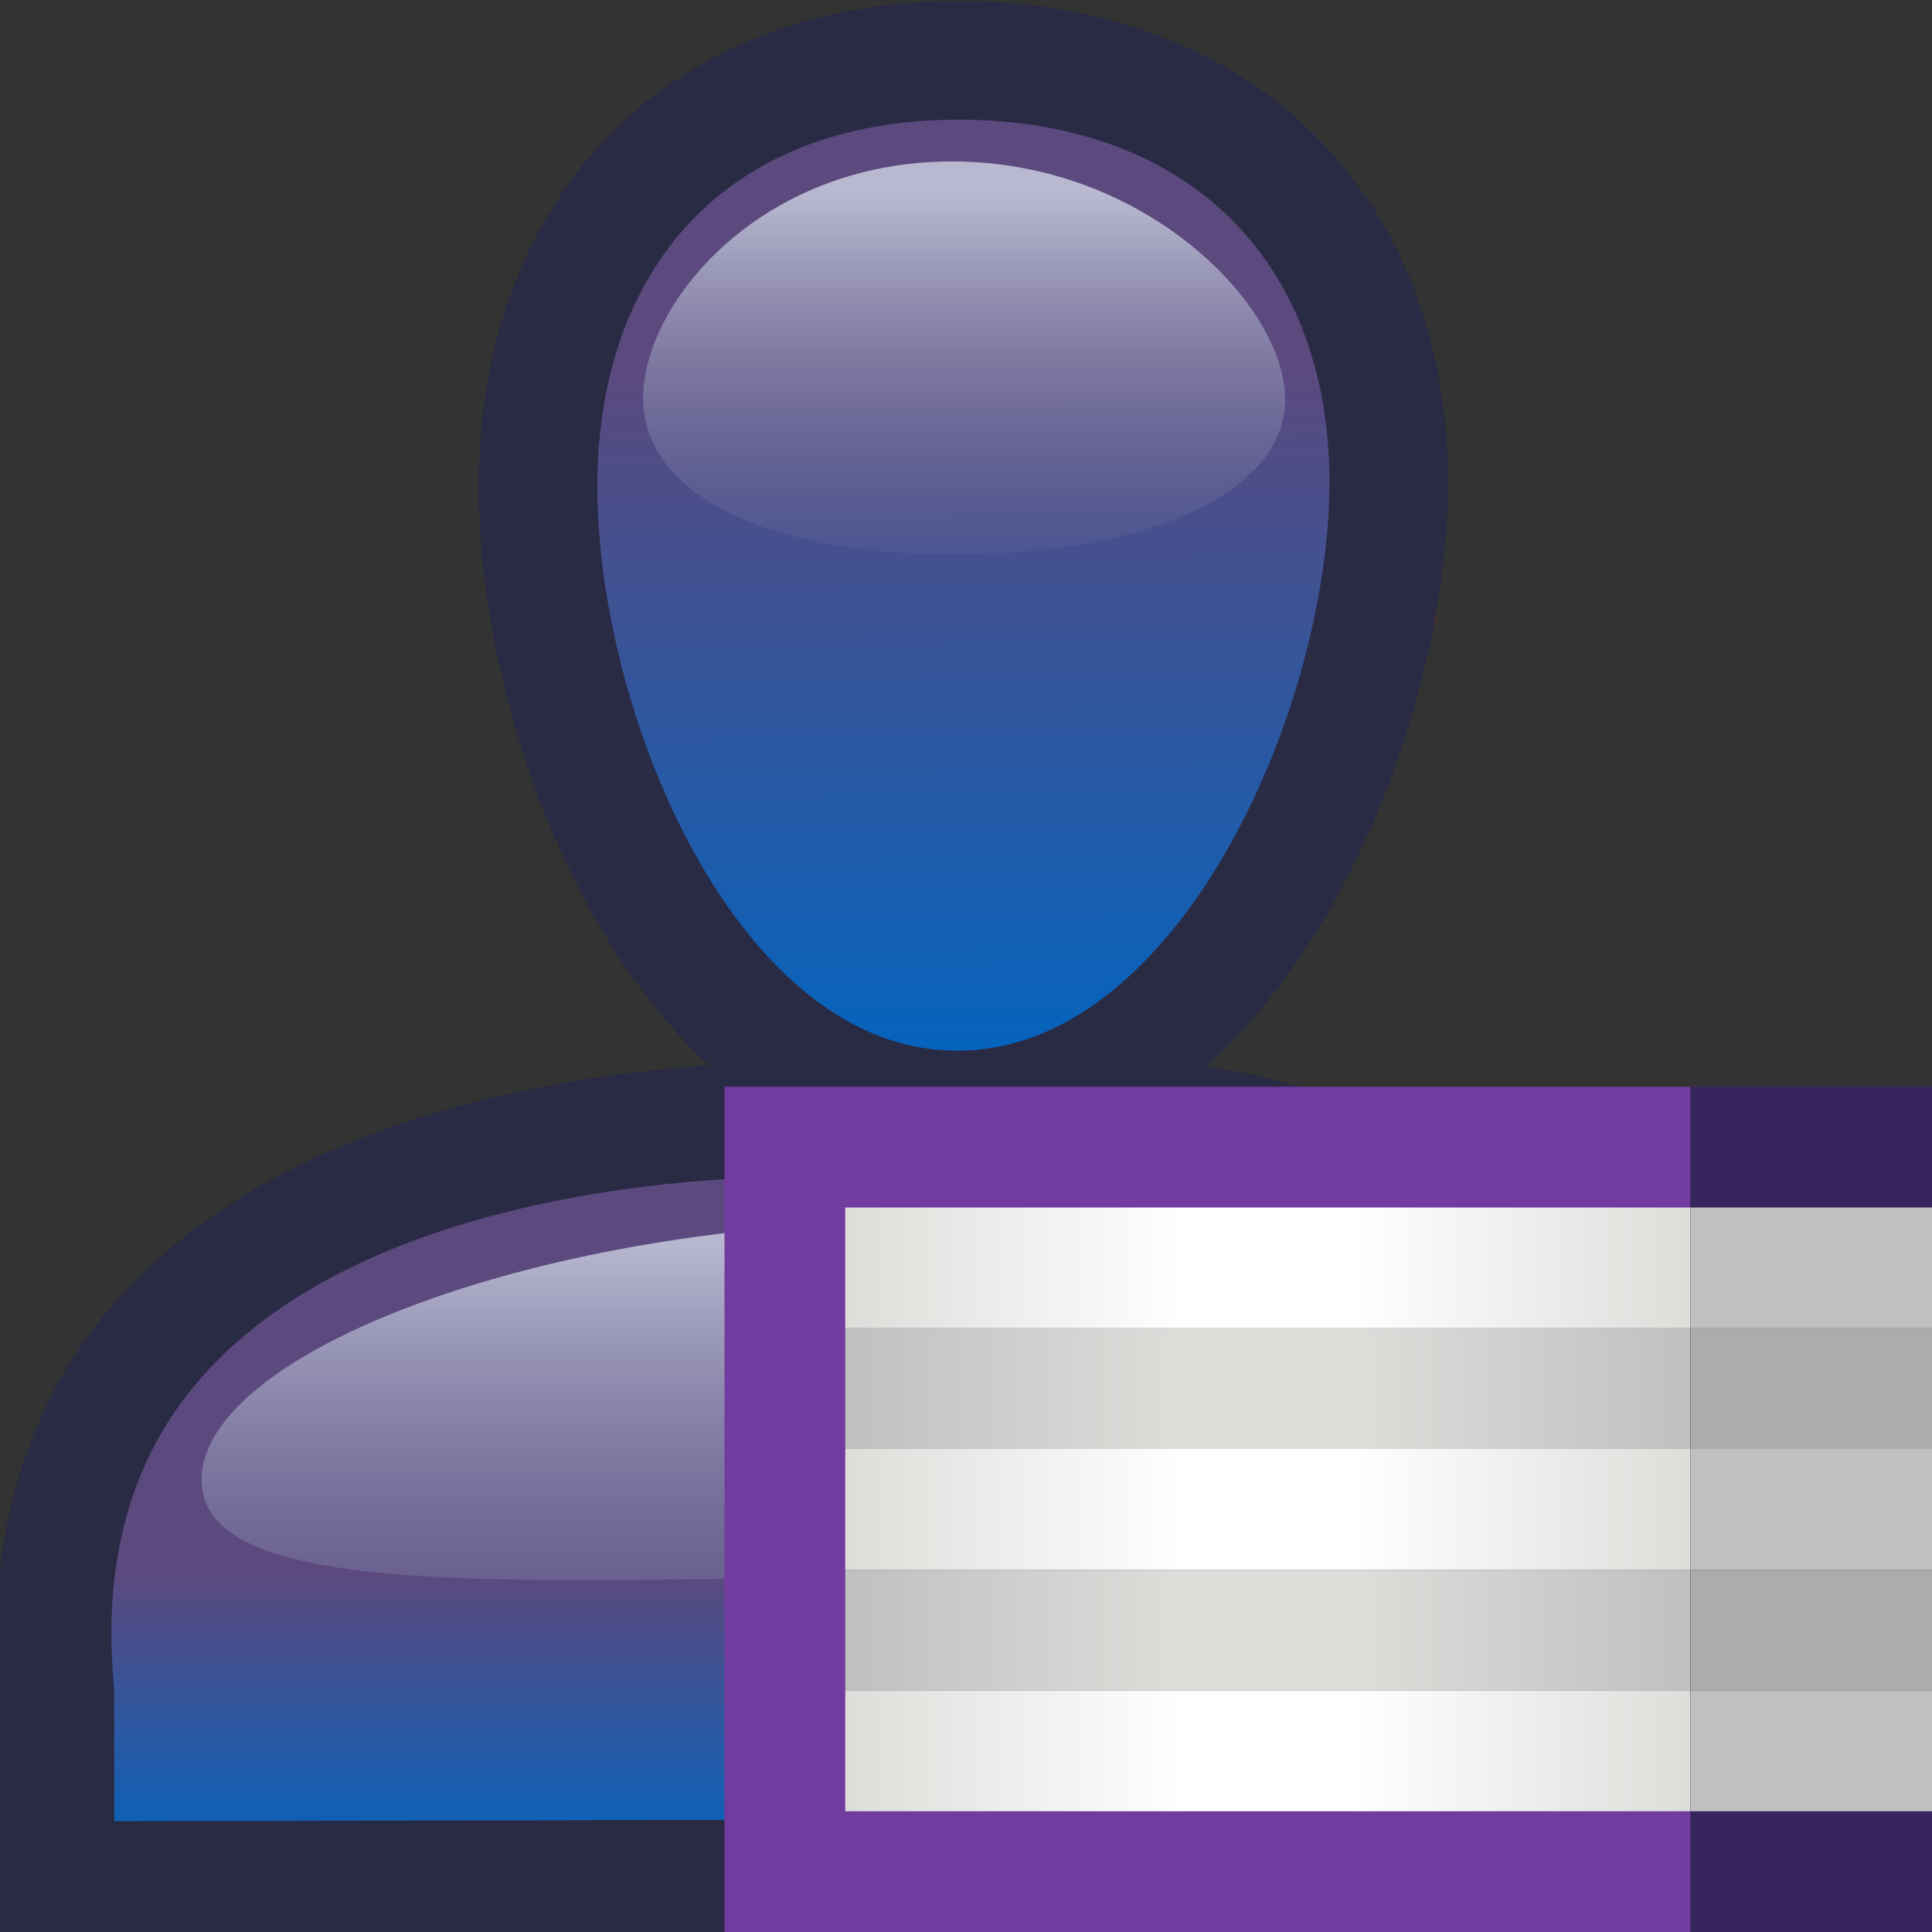 <?xml version="1.0" encoding="UTF-8" standalone="no"?>
<!-- Created with Inkscape (http://www.inkscape.org/) -->

<svg
   width="16"
   height="16"
   viewBox="0 0 16 16"
   version="1.1"
   id="svg5"
   sodipodi:docname="icon.svg"
   inkscape:version="1.1.2 (0a00cf5339, 2022-02-04)"
   xmlns:inkscape="http://www.inkscape.org/namespaces/inkscape"
   xmlns:sodipodi="http://sodipodi.sourceforge.net/DTD/sodipodi-0.dtd"
   xmlns:xlink="http://www.w3.org/1999/xlink"
   xmlns="http://www.w3.org/2000/svg"
   xmlns:svg="http://www.w3.org/2000/svg">
  <rect x="0" y="0" width="16" height="16" fill="#333333" stroke="none"/>
  <sodipodi:namedview
     id="namedview7"
     pagecolor="#ffffff"
     bordercolor="#666666"
     borderopacity="1.0"
     inkscape:pageshadow="2"
     inkscape:pageopacity="0.0"
     inkscape:pagecheckerboard="0"
     inkscape:document-units="mm"
     showgrid="true"
     inkscape:zoom="22.627418"
     inkscape:cx="6.1208927"
     inkscape:cy="14.164232"
     inkscape:window-width="1366"
     inkscape:window-height="698"
     inkscape:window-x="0"
     inkscape:window-y="0"
     inkscape:window-maximized="1"
     inkscape:current-layer="layer1"
     width="16px"
     units="px"
     inkscape:snap-global="true"
     objecttolerance="20">
    <inkscape:grid
       type="xygrid"
       id="grid25" />
  </sodipodi:namedview>
  <defs
     id="defs2">
    <linearGradient
       inkscape:collect="always"
       id="linearGradient1101">
      <stop
         style="stop-color:#b8b9d1;stop-opacity:1"
         offset="0"
         id="stop1097" />
      <stop
         style="stop-color:#5e618f;stop-opacity:0.072"
         offset="1"
         id="stop1099" />
    </linearGradient>
    <linearGradient
       inkscape:collect="always"
       id="linearGradient5587">
      <stop
         style="stop-color:#0065c1;stop-opacity:1"
         offset="0"
         id="stop5583" />
      <stop
         style="stop-color:#5c497e;stop-opacity:1"
         offset="1"
         id="stop5585" />
    </linearGradient>
    <marker
       style="overflow:visible"
       id="Arrow1Lstart"
       refX="0.0"
       refY="0.0"
       orient="auto"
       inkscape:stockid="Arrow1Lstart"
       inkscape:isstock="true">
      <path
         transform="scale(0.8) translate(12.5,0)"
         style="fill-rule:evenodd;fill:context-stroke;stroke:context-stroke;stroke-width:1.0pt"
         d="M 0.0,0.0 L 5.0,-5.0 L -12.5,0.0 L 5.0,5.0 L 0.0,0.0 z "
         id="path10677" />
    </marker>
    <linearGradient
       inkscape:collect="always"
       xlink:href="#linearGradient5587"
       id="linearGradient2726"
       x1="7.938"
       y1="15.875"
       x2="7.938"
       y2="13.229"
       gradientUnits="userSpaceOnUse"
       gradientTransform="matrix(0.952,0,0,0.943,0.466,0.544)" />
    <linearGradient
       inkscape:collect="always"
       xlink:href="#linearGradient1101"
       id="linearGradient4728"
       x1="7.938"
       y1="10.163"
       x2="7.938"
       y2="14.736"
       gradientUnits="userSpaceOnUse"
       gradientTransform="matrix(0.955,0,0,0.979,0.094,0.295)" />
    <linearGradient
       inkscape:collect="always"
       xlink:href="#linearGradient5587"
       id="linearGradient5636"
       x1="8"
       y1="8.965"
       x2="7.938"
       y2="2.646"
       gradientUnits="userSpaceOnUse"
       gradientTransform="matrix(1,0,0,0.948,0,0.5)" />
    <linearGradient
       inkscape:collect="always"
       xlink:href="#linearGradient1101"
       id="linearGradient6755"
       x1="7.938"
       y1="0.794"
       x2="7.938"
       y2="4.233"
       gradientUnits="userSpaceOnUse"
       gradientTransform="matrix(0.91,0,0,1,0.666,0.813)" />
    <linearGradient
       id="bg"
       x1="0%"
       y1="0%"
       x2="0%"
       y2="100%">
      <stop
         offset="0%"
         style="stop-color:#cde3ff;stop-opacity:1"
         id="stop16" />
      <stop
         offset="30%"
         style="stop-color:#3584e4;stop-opacity:1"
         id="stop18" />
      <stop
         offset="55%"
         style="stop-color:#1a5aa7;stop-opacity:1"
         id="stop20" />
      <stop
         offset="63%"
         style="stop-color:#cde3ff;stop-opacity:1"
         id="stop22" />
      <stop
         offset="80%"
         style="stop-color:#3584e4;stop-opacity:1"
         id="stop24" />
      <stop
         offset="100%"
         style="stop-color:#1a5aa7;stop-opacity:1"
         id="stop26" />
    </linearGradient>
    <linearGradient
       id="book"
       x1="5.612"
       y1="9.621"
       x2="5.612"
       y2="17.105"
       gradientTransform="scale(1.069,0.935)"
       gradientUnits="userSpaceOnUse">
      <stop
         offset="0%"
         style="stop-color:#00A700;stop-opacity:1"
         id="stop29" />
      <stop
         offset="30%"
         style="stop-color:#008000;stop-opacity:1"
         id="stop31" />
      <stop
         offset="40%"
         style="stop-color:#005E00;stop-opacity:1"
         id="stop33" />
      <stop
         offset="60%"
         style="stop-color:#005E00;stop-opacity:1"
         id="stop35" />
      <stop
         offset="70%"
         style="stop-color:#008000;stop-opacity:1"
         id="stop37" />
      <stop
         offset="100%"
         style="stop-color:#00A700;stop-opacity:1"
         id="stop39" />
    </linearGradient>
    <linearGradient
       id="stripe1"
       x1="0%"
       y1="0%"
       x2="100%"
       y2="0%">
      <stop
         offset="0%"
         style="stop-color:#DEDDDA;stop-opacity:1"
         id="stop42" />
      <stop
         offset="40%"
         style="stop-color:#FFFFFF;stop-opacity:1"
         id="stop44" />
      <stop
         offset="60%"
         style="stop-color:#FFFFFF;stop-opacity:1"
         id="stop46" />
      <stop
         offset="100%"
         style="stop-color:#DEDDDA;stop-opacity:1"
         id="stop48" />
    </linearGradient>
    <linearGradient
       id="stripe2"
       x1="0%"
       y1="0%"
       x2="100%"
       y2="0%">
      <stop
         offset="0%"
         style="stop-color:#c0c0c0;stop-opacity:1"
         id="stop51" />
      <stop
         offset="40%"
         style="stop-color:#DEDDDA;stop-opacity:1"
         id="stop53" />
      <stop
         offset="60%"
         style="stop-color:#DEDDDA;stop-opacity:1"
         id="stop55" />
      <stop
         offset="100%"
         style="stop-color:#c0c0c0;stop-opacity:1"
         id="stop57" />
    </linearGradient>
    <linearGradient
       inkscape:collect="always"
       xlink:href="#stripe1"
       id="linearGradient3929"
       x1="2.646"
       y1="26.458"
       x2="5.292"
       y2="26.458"
       gradientTransform="scale(2.646,0.378)"
       gradientUnits="userSpaceOnUse" />
    <linearGradient
       inkscape:collect="always"
       xlink:href="#stripe2"
       id="linearGradient3931"
       x1="2.646"
       y1="29.103"
       x2="5.292"
       y2="29.103"
       gradientTransform="scale(2.646,0.378)"
       gradientUnits="userSpaceOnUse" />
    <linearGradient
       inkscape:collect="always"
       xlink:href="#stripe1"
       id="linearGradient3933"
       x1="2.646"
       y1="31.749"
       x2="5.292"
       y2="31.749"
       gradientTransform="scale(2.646,0.378)"
       gradientUnits="userSpaceOnUse" />
    <linearGradient
       inkscape:collect="always"
       xlink:href="#stripe2"
       id="linearGradient3935"
       x1="2.646"
       y1="34.395"
       x2="5.292"
       y2="34.395"
       gradientTransform="scale(2.646,0.378)"
       gradientUnits="userSpaceOnUse" />
    <linearGradient
       inkscape:collect="always"
       xlink:href="#stripe1"
       id="linearGradient3937"
       x1="2.646"
       y1="37.041"
       x2="5.292"
       y2="37.041"
       gradientTransform="scale(2.646,0.378)"
       gradientUnits="userSpaceOnUse" />
  </defs>
  <style
     id="style61">
	.outer { fill: #0f488f } 
	.inner { fill: url(#bg) } 
	.bookbase { fill: url(#book)}
	.bookside { fill: #005E00}
	.stripe1 { fill: url(#stripe1) }
	.stripe2 { fill: url(#stripe2) }
	.stripe3 { fill: #acacac }
	.stripe4 { fill: #c0c0c0 }
  </style>
  <g
     inkscape:label="Layer 1"
     inkscape:groupmode="layer"
     id="layer1">
    <path
       style="fill:url(#linearGradient2726);fill-opacity:1;stroke:#292a44;stroke-width:0.948;stroke-linecap:butt;stroke-linejoin:miter;stroke-miterlimit:4;stroke-dasharray:none;stroke-opacity:1"
       d="M 0.472,14.019 C 0,9 6.765,9.276 6.765,9.276 H 9.284 C 9.284,9.276 14,9 11,14 l -0.009,1.536 -10.518,0.021 z"
       id="path90"
       sodipodi:nodetypes="ccccccc" />
    <path
       id="path4561"
       style="fill:url(#linearGradient4728);stroke-width:0.256;fill-opacity:1.0"
       d="m 13.326,11.923 c 0,1.052 -2.533,1.138 -5.672,1.138 -3.138,0 -5.985,0.246 -5.985,-0.806 0,-1.052 2.828,-2.14 5.967,-2.14 3.138,0 5.69,0.756 5.69,1.809 z"
       sodipodi:nodetypes="sssss" />
    <path
       style="fill:#ff0000;fill-opacity:1;stroke-width:1;stroke-miterlimit:4;stroke-dasharray:none"
       id="path7693"
       sodipodi:type="arc"
       sodipodi:cx="8.598958"
       sodipodi:cy="4.6302085"
       sodipodi:rx="3.3072915"
       sodipodi:ry="4.6302085"
       sodipodi:start="0"
       sodipodi:end="0.11977095"
       sodipodi:open="true"
       sodipodi:arc-type="arc"
       d="M 11.906,4.63 A 3.307,4.63 0 0 1 11.883,5.183" />
    <path
       id="path5606"
       style="fill:url(#linearGradient5636);fill-opacity:1;stroke:#292a44;stroke-width:0.982;stroke-linecap:square;stroke-miterlimit:4;stroke-dasharray:none;stroke-opacity:1"
       d="m 11.501,3.991 c 0,2.078 -1.38,5.201 -3.572,5.201 -2.192,0 -3.473,-3.085 -3.473,-5.163 C 4.456,1.951 5.746,0.5 7.938,0.5 c 2.192,0 3.563,1.413 3.563,3.491 z"
       sodipodi:nodetypes="sssss" />
    <path
       id="path6649"
       style="fill:url(#linearGradient6755);fill-opacity:1;stroke-width:0.26;stroke-linecap:square"
       d="m 10.643,3.307 c 0,0.779 -1.152,1.285 -2.746,1.285 -1.594,0 -2.571,-0.519 -2.571,-1.298 0,-0.779 0.965,-1.957 2.559,-1.957 1.594,0 2.758,1.19 2.758,1.969 z"
       sodipodi:nodetypes="sssss" />
    <rect
       x="6"
       y="9"
       width="8"
       height="7"
       class="bookbase"
       id="rect68"
       style="fill:#713b9f;fill-opacity:1" />
    <rect
       x="7"
       y="10"
       width="7"
       height="1"
       class="stripe1"
       id="rect70"
       style="fill:url(#linearGradient3929)" />
    <rect
       x="7"
       y="11"
       width="7"
       height="1"
       class="stripe2"
       id="rect72"
       style="fill:url(#linearGradient3931)" />
    <rect
       x="7"
       y="12"
       width="7"
       height="1"
       class="stripe1"
       id="rect74"
       style="fill:url(#linearGradient3933)" />
    <rect
       x="7"
       y="13"
       width="7"
       height="1"
       class="stripe2"
       id="rect76"
       style="fill:url(#linearGradient3935)" />
    <rect
       x="7"
       y="14"
       width="7"
       height="1"
       class="stripe1"
       id="rect78"
       style="fill:url(#linearGradient3937)" />
    <rect
       x="14"
       y="9"
       width="2"
       height="7"
       class="bookside"
       id="rect80"
       style="fill:#38255e;fill-opacity:1" />
    <rect
       x="14"
       y="10"
       width="2"
       height="1"
       class="stripe4"
       id="rect82" />
    <rect
       x="14"
       y="11"
       width="2"
       height="1"
       class="stripe3"
       id="rect84" />
    <rect
       x="14"
       y="12"
       width="2"
       height="1"
       class="stripe4"
       id="rect86" />
    <rect
       x="14"
       y="13"
       width="2"
       height="1"
       class="stripe3"
       id="rect88" />
    <rect
       x="14"
       y="14"
       width="2"
       height="1"
       class="stripe4"
       id="rect90" />
  </g>
</svg>

